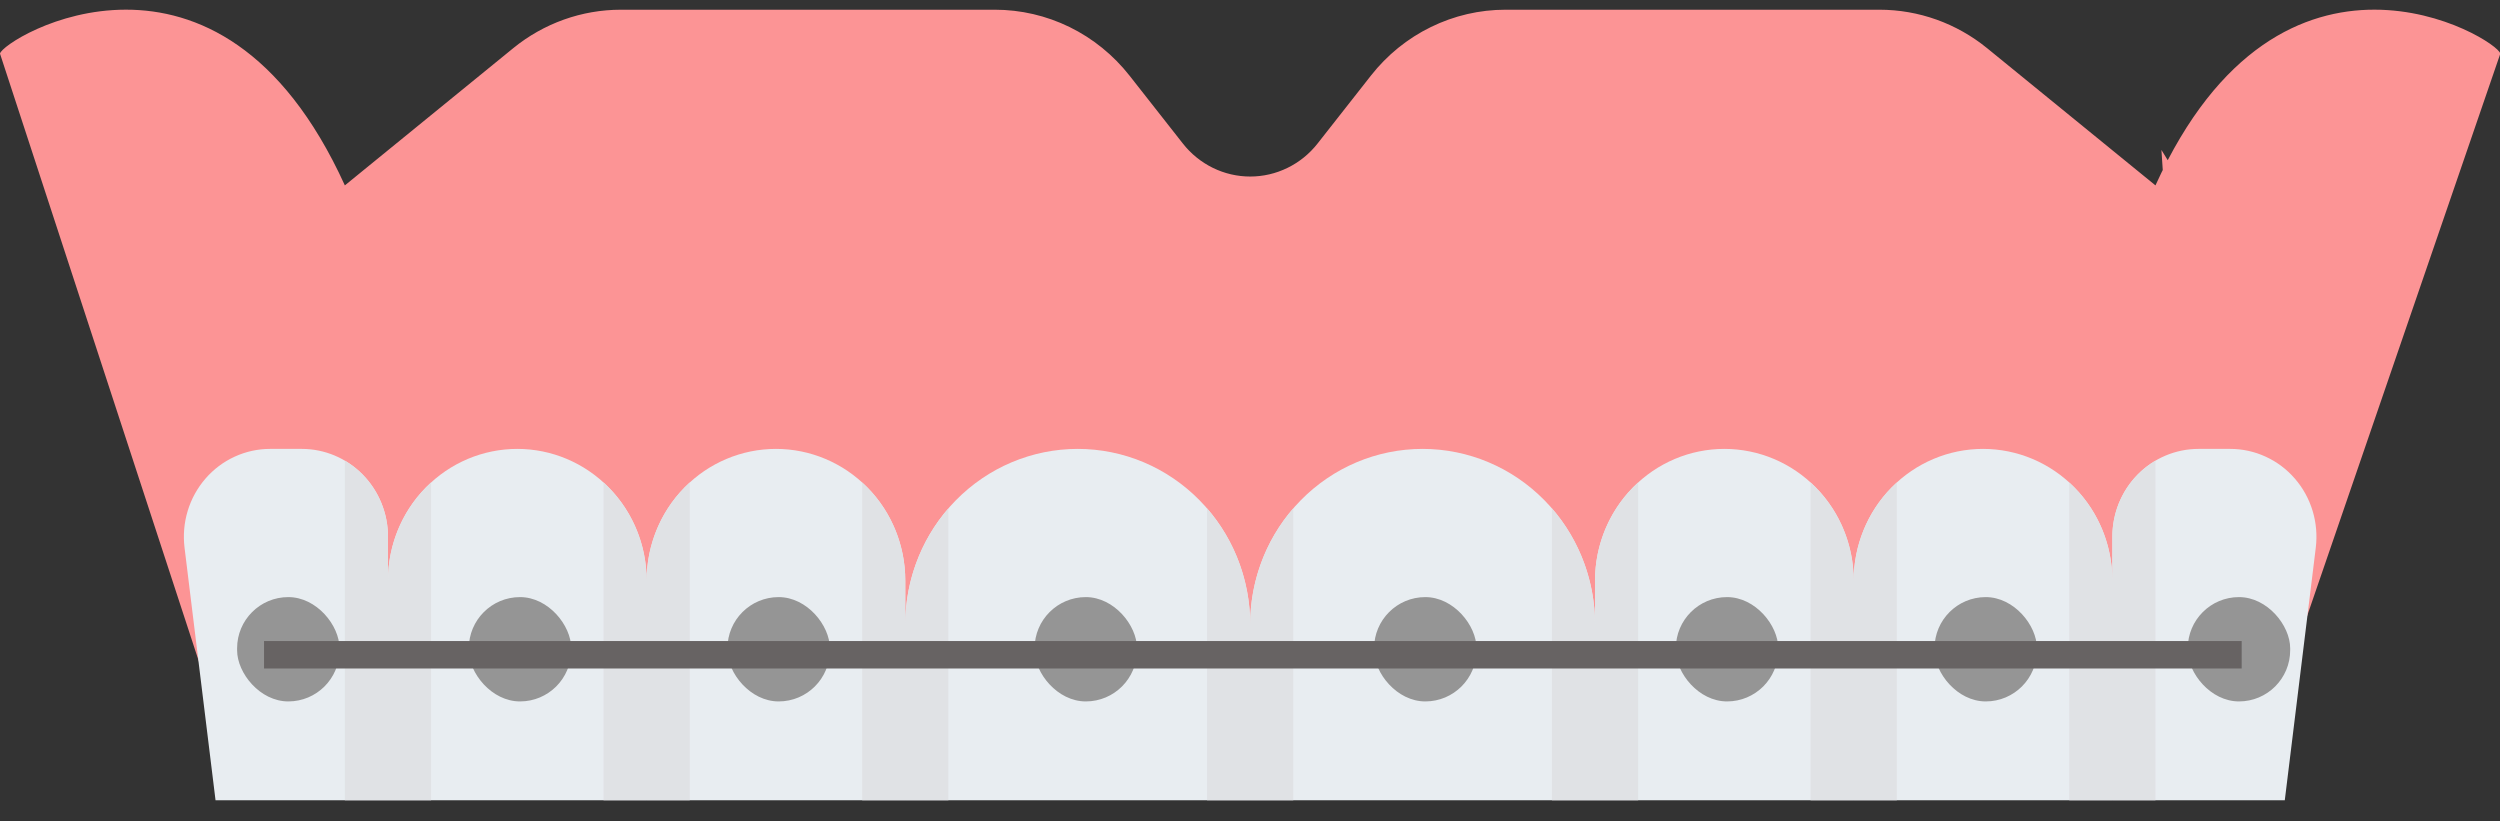 <svg width="70" height="23" viewBox="0 0 70 23" fill="none" xmlns="http://www.w3.org/2000/svg">
<rect x="0" y="0" width="70" height="23" fill="#333333" stroke="none"/>
<path d="M60.52 4.198L65.353 12.074C65.678 12.605 65.793 13.243 65.673 13.857C65.554 14.471 65.209 15.015 64.709 15.379L59.462 19.197C59.063 19.487 58.587 19.647 58.098 19.655C57.608 19.663 57.127 19.519 56.72 19.242L56.131 18.843C55.667 18.527 55.11 18.385 54.554 18.442C53.999 18.497 53.48 18.748 53.085 19.15L51.57 20.693C51.118 21.154 50.504 21.413 49.864 21.413H39.362C38.988 21.413 38.618 21.325 38.283 21.154L35.044 19.504C34.709 19.333 32.081 13.857 33.964 19.244C33.59 19.244 33.22 19.333 32.885 19.504L29.646 21.154C29.311 21.324 28.941 21.413 28.567 21.413H18.066C17.425 21.413 16.811 21.154 16.359 20.693L14.844 19.15C14.449 18.748 13.93 18.497 13.375 18.442C12.819 18.385 12.262 18.527 11.798 18.843L11.209 19.242C10.802 19.519 10.321 19.663 9.831 19.655C9.341 19.647 8.866 19.487 8.467 19.197L7.799 21.192C7.299 20.828 6.954 20.284 6.834 19.67C6.714 19.055 6.829 18.418 7.155 17.887L7.41 4.198L8.449 19.947H6.035L0 1.502C0.069 1.097 6.108 -2.606 9.656 5.191L14.369 1.35C15.225 0.652 16.289 0.272 17.385 0.272H27.857C28.581 0.272 29.296 0.438 29.948 0.757C30.601 1.077 31.174 1.542 31.627 2.118L33.121 4.02C33.347 4.308 33.634 4.54 33.96 4.7C34.286 4.86 34.644 4.943 35.006 4.943C35.368 4.943 35.725 4.86 36.051 4.7C36.378 4.54 36.665 4.308 36.891 4.02L38.385 2.118C38.837 1.542 39.41 1.077 40.063 0.758C40.715 0.438 41.429 0.272 42.153 0.272H52.624C53.72 0.272 54.784 0.652 55.64 1.35L60.353 5.191C63.901 -2.606 69.94 1.097 70.009 1.502L63.672 19.947H61.56L60.52 4.198Z" fill="#FC9495"/>
<path d="M30.176 12.569C31.457 12.569 32.685 13.087 33.59 14.01C34.496 14.932 35.005 16.183 35.005 17.488V22.407H25.348V17.488C25.348 16.183 25.857 14.932 26.762 14.01C27.668 13.087 28.896 12.569 30.176 12.569Z" fill="#E8EDF1"/>
<path d="M21.727 12.569C22.687 12.569 23.608 12.958 24.288 13.65C24.967 14.341 25.348 15.28 25.348 16.258V22.407H18.106V16.258C18.106 15.28 18.487 14.341 19.166 13.65C19.846 12.958 20.767 12.569 21.727 12.569Z" fill="#E8EDF1"/>
<path d="M14.485 12.569C15.445 12.569 16.366 12.958 17.045 13.65C17.724 14.341 18.106 15.28 18.106 16.258V22.407H10.864V16.258C10.864 15.28 11.245 14.341 11.924 13.65C12.603 12.958 13.524 12.569 14.485 12.569Z" fill="#E8EDF1"/>
<path d="M10.864 22.407H6.035L5.167 15.334C5.125 14.988 5.155 14.636 5.256 14.303C5.357 13.97 5.527 13.662 5.753 13.401C5.98 13.139 6.258 12.93 6.57 12.787C6.882 12.643 7.221 12.569 7.563 12.569H8.449C9.09 12.569 9.704 12.828 10.156 13.289C10.609 13.751 10.864 14.376 10.864 15.028V22.407Z" fill="#E8EDF1"/>
<path d="M44.661 22.407H35.005V17.488C35.005 16.183 35.513 14.932 36.419 14.01C37.324 13.087 38.552 12.569 39.833 12.569C41.113 12.569 42.341 13.087 43.247 14.01C44.152 14.932 44.661 16.183 44.661 17.488V22.407Z" fill="#E8EDF1"/>
<path d="M51.903 22.407H44.661V16.258C44.661 15.28 45.043 14.341 45.722 13.65C46.401 12.958 47.322 12.569 48.282 12.569C49.243 12.569 50.164 12.958 50.843 13.65C51.522 14.341 51.903 15.28 51.903 16.258V22.407Z" fill="#E8EDF1"/>
<path d="M59.146 22.407H51.903V16.258C51.903 15.28 52.285 14.341 52.964 13.65C53.643 12.958 54.564 12.569 55.525 12.569C56.485 12.569 57.406 12.958 58.085 13.65C58.764 14.341 59.146 15.28 59.146 16.258V22.407Z" fill="#E8EDF1"/>
<path d="M59.146 22.407H63.974L64.842 15.334C64.884 14.988 64.854 14.636 64.753 14.303C64.652 13.97 64.483 13.662 64.256 13.401C64.03 13.139 63.751 12.93 63.439 12.787C63.127 12.643 62.789 12.569 62.446 12.569H61.56C60.92 12.569 60.306 12.828 59.853 13.289C59.4 13.751 59.146 14.376 59.146 15.028V22.407Z" fill="#E8EDF1"/>
<path d="M60.353 12.898V22.407H57.939V13.51C58.319 13.855 58.623 14.279 58.831 14.752C59.039 15.226 59.146 15.739 59.146 16.258V15.028C59.145 14.597 59.257 14.172 59.469 13.798C59.681 13.424 59.986 13.114 60.353 12.898Z" fill="#E0E2E5"/>
<path d="M53.111 13.51V22.407H50.696V13.51C51.077 13.855 51.381 14.279 51.589 14.752C51.797 15.226 51.904 15.739 51.903 16.258C51.903 15.774 51.997 15.294 52.179 14.846C52.361 14.399 52.628 13.992 52.964 13.65C53.012 13.602 53.061 13.554 53.111 13.51Z" fill="#E0E2E5"/>
<path d="M45.868 13.51V22.407H43.454V14.234C44.233 15.132 44.663 16.289 44.661 17.488V16.258C44.66 15.739 44.768 15.226 44.976 14.752C45.184 14.279 45.488 13.855 45.868 13.51Z" fill="#E0E2E5"/>
<path d="M36.212 14.234V22.407H33.797V14.234C34.577 15.131 35.007 16.289 35.005 17.488C35.003 16.289 35.432 15.131 36.212 14.234Z" fill="#E0E2E5"/>
<path d="M26.555 14.234V22.407H24.141V13.51C24.521 13.855 24.825 14.279 25.033 14.752C25.241 15.226 25.349 15.739 25.348 16.258V17.488C25.346 16.289 25.776 15.132 26.555 14.234Z" fill="#E0E2E5"/>
<path d="M19.313 13.51V22.407H16.899V13.51C17.279 13.855 17.583 14.279 17.791 14.752C17.999 15.226 18.106 15.739 18.106 16.258C18.105 15.739 18.213 15.226 18.421 14.752C18.629 14.279 18.933 13.855 19.313 13.51Z" fill="#E0E2E5"/>
<path d="M12.07 13.51V22.407H9.656V12.898C10.024 13.114 10.328 13.424 10.54 13.798C10.752 14.172 10.864 14.597 10.864 15.028V16.258C10.863 15.739 10.97 15.226 11.178 14.752C11.386 14.279 11.69 13.855 12.07 13.51Z" fill="#E0E2E5"/>
<rect x="13.127" y="16.719" width="2.867" height="2.921" rx="1.433" fill="#959595"/>
<rect x="6.639" y="16.719" width="2.867" height="2.921" rx="1.433" fill="#959595"/>
<rect x="20.369" y="16.719" width="2.867" height="2.921" rx="1.433" fill="#959595"/>
<rect x="28.969" y="16.719" width="2.867" height="2.921" rx="1.433" fill="#959595"/>
<rect x="38.475" y="16.719" width="2.867" height="2.921" rx="1.433" fill="#959595"/>
<rect x="46.924" y="16.719" width="2.867" height="2.921" rx="1.433" fill="#959595"/>
<rect x="54.167" y="16.719" width="2.867" height="2.921" rx="1.433" fill="#959595"/>
<rect x="61.258" y="16.719" width="2.867" height="2.921" rx="1.433" fill="#959595"/>
<rect x="7.393" y="17.949" width="55.374" height="0.769" fill="#676363"/>
</svg>
